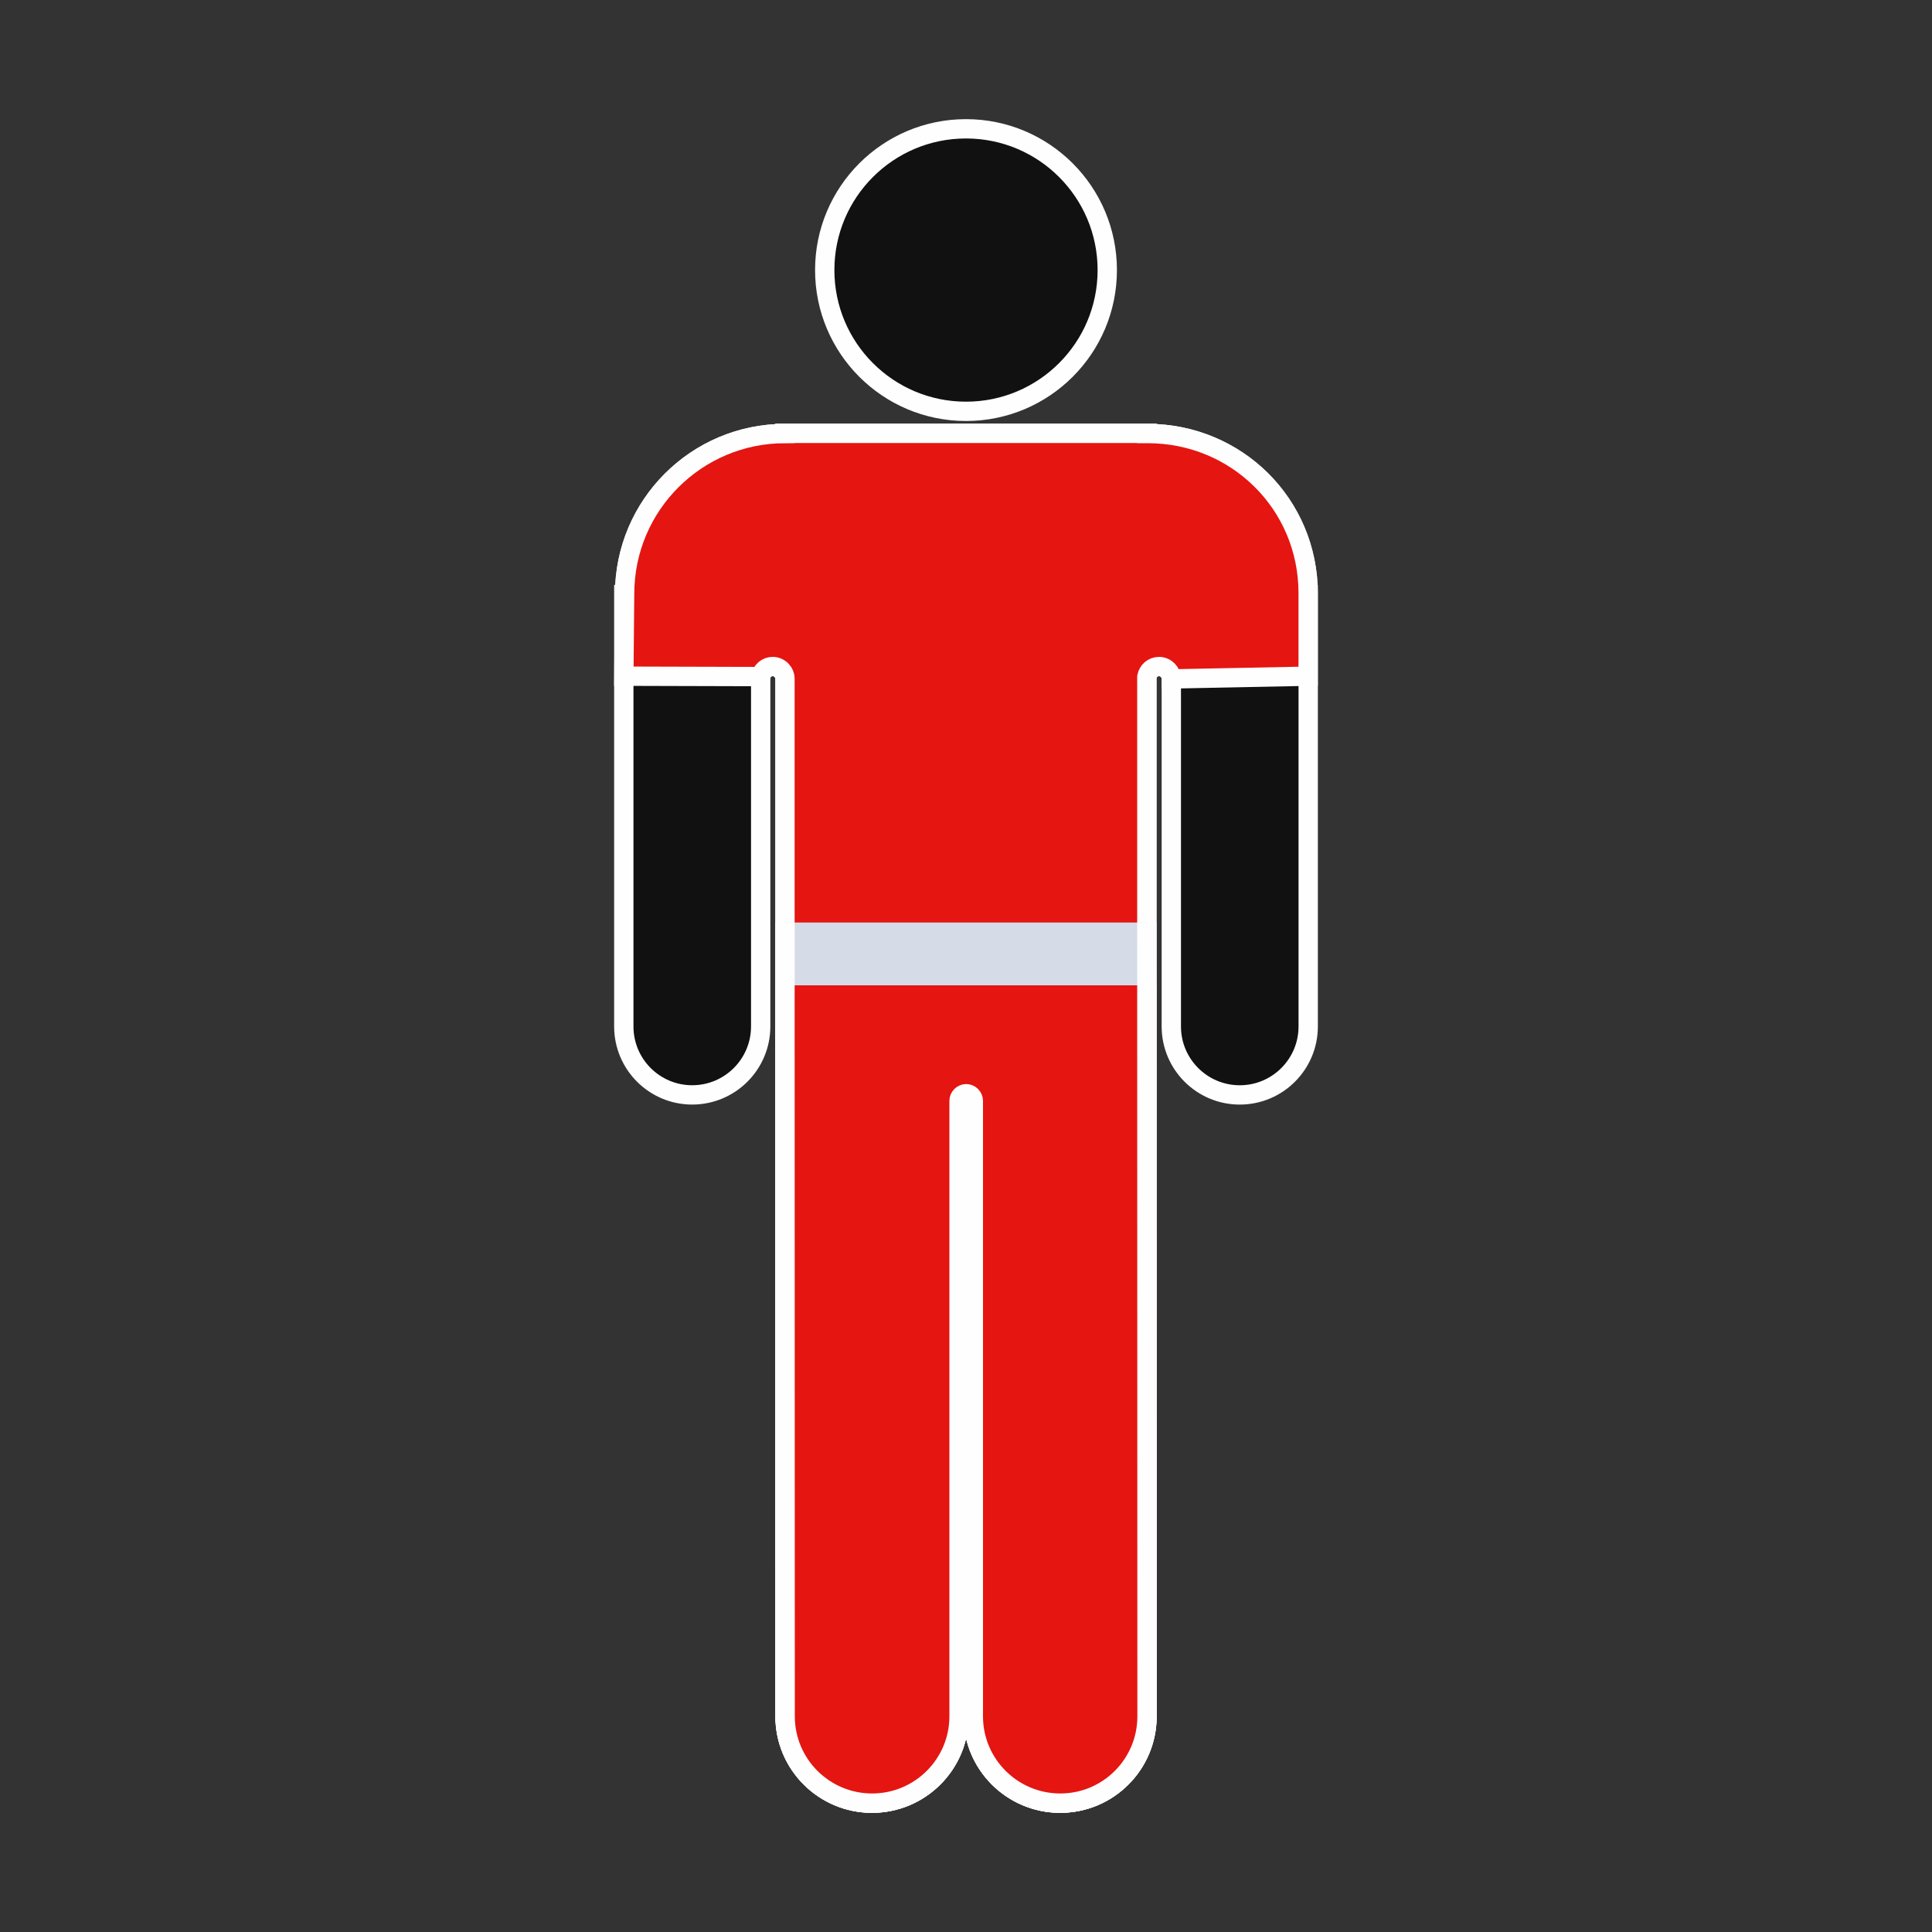 <svg width="96" height="96" xmlns="http://www.w3.org/2000/svg" xmlns:xlink="http://www.w3.org/1999/xlink" version="1.1" x="0px" y="0px" viewBox="0 0 100 100" enable-background="new 0 0 100 100" xml:space="preserve">
    <rect x="0" y="0" width="100" height="100" fill="#333333" stroke="none"/>
    <circle stroke="#fefefe" fill="#111111" fill-rule="evenodd" clip-rule="evenodd" cx="50" cy="13.979" r="7.312"/>
    <path stroke="#fefefe" fill="#111111" d="
        M67.709,30.771c0-0.012,0.003-0.023,0.003-0.034c0-4.584-3.716-8.3-8.302-8.3c-0.015,0-0.029,0.002-0.046,0.002v-0.014
            h-18.73v0.012c-4.583,0-8.3,3.716-8.3,8.3c0,0.011,0.003,0.021,0.003,0.034h-0.049v22.358l0,0c0,1.956,1.584,3.543,3.54,3.543
            c1.958,0,3.545-1.587,3.545-3.543l0,0V35.021c0.058-0.296,0.307-0.523,0.618-0.523c0.354,0,0.643,0.288,0.643,0.643v53.695
            c0,2.483,2.017,4.497,4.496,4.497c2.484,0,4.499-2.014,4.499-4.497V56.983c0-0.206,0.166-0.372,0.371-0.372s0.371,0.166,0.371,0.372
            v31.853c0,2.483,2.015,4.497,4.497,4.497c2.481,0,4.496-2.014,4.496-4.497V35.028c0.056-0.298,0.307-0.529,0.621-0.529
            c0.354,0,0.642,0.288,0.642,0.643v17.988l0,0c0,1.956,1.587,3.543,3.543,3.543s3.542-1.587,3.542-3.543l0,0V30.771H67.709z
        "/>
        <path d="m67.71,30.7c0,-4.62 -3.71,-8.26 -8.3,-8.26c-0.01,0 -0.03,0 -0.05,0l0,-0.01l-18.73,0l0,0.01c-4.58,0 -8.3,3.71 -8.3,8.3l-0.04,4.26l7.08,0.02c0.06,-0.29 0.31,-0.52 0.62,-0.52c0.36,0 0.64,0.29 0.64,0.64l0,53.7c0,2.48 2.02,4.49 4.5,4.49c2.48,0 4.5,-2.01 4.5,-4.49l0,-31.86c0,-0.2 0.17,-0.37 0.37,-0.37s0.37,0.17 0.37,0.37l0,31.86c0,2.48 2.02,4.49 4.5,4.49c2.48,0 4.49,-2.01 4.49,-4.49l0,-53.81c0.06,-0.3 0.31,-0.53 0.63,-0.53c0.35,0 0.64,0.29 0.64,0.64l7.08,-0.14l0,-4.3z" fill="#e51511" stroke="#fefefe" />
        <path d="m40.63,47.75l0.01,41.09c0,2.48 2.02,4.49 4.5,4.49c2.48,0 4.5,-2.01 4.5,-4.49l0,-31.86c0,-0.2 0.17,-0.37 0.37,-0.37s0.37,0.17 0.37,0.37l0,31.86c0,2.48 2.02,4.49 4.5,4.49c2.48,0 4.49,-2.01 4.49,-4.49l-0.01,-41.09" fill="#d5dbe7" id="svg_4" stroke="#fefefe"/>
        <path d="m40.63,51l0.01,37.84c0,2.48 2.02,4.49 4.5,4.49c2.48,0 4.5,-2.01 4.5,-4.49l0,-31.86c0,-0.2 0.17,-0.37 0.37,-0.37s0.37,0.17 0.37,0.37l0,31.86c0,2.48 2.02,4.49 4.5,4.49c2.48,0 4.49,-2.01 4.49,-4.49l-0.01,-37.84" fill="#e51511" id="svg_4" stroke="#fefefe"/>
</svg>
